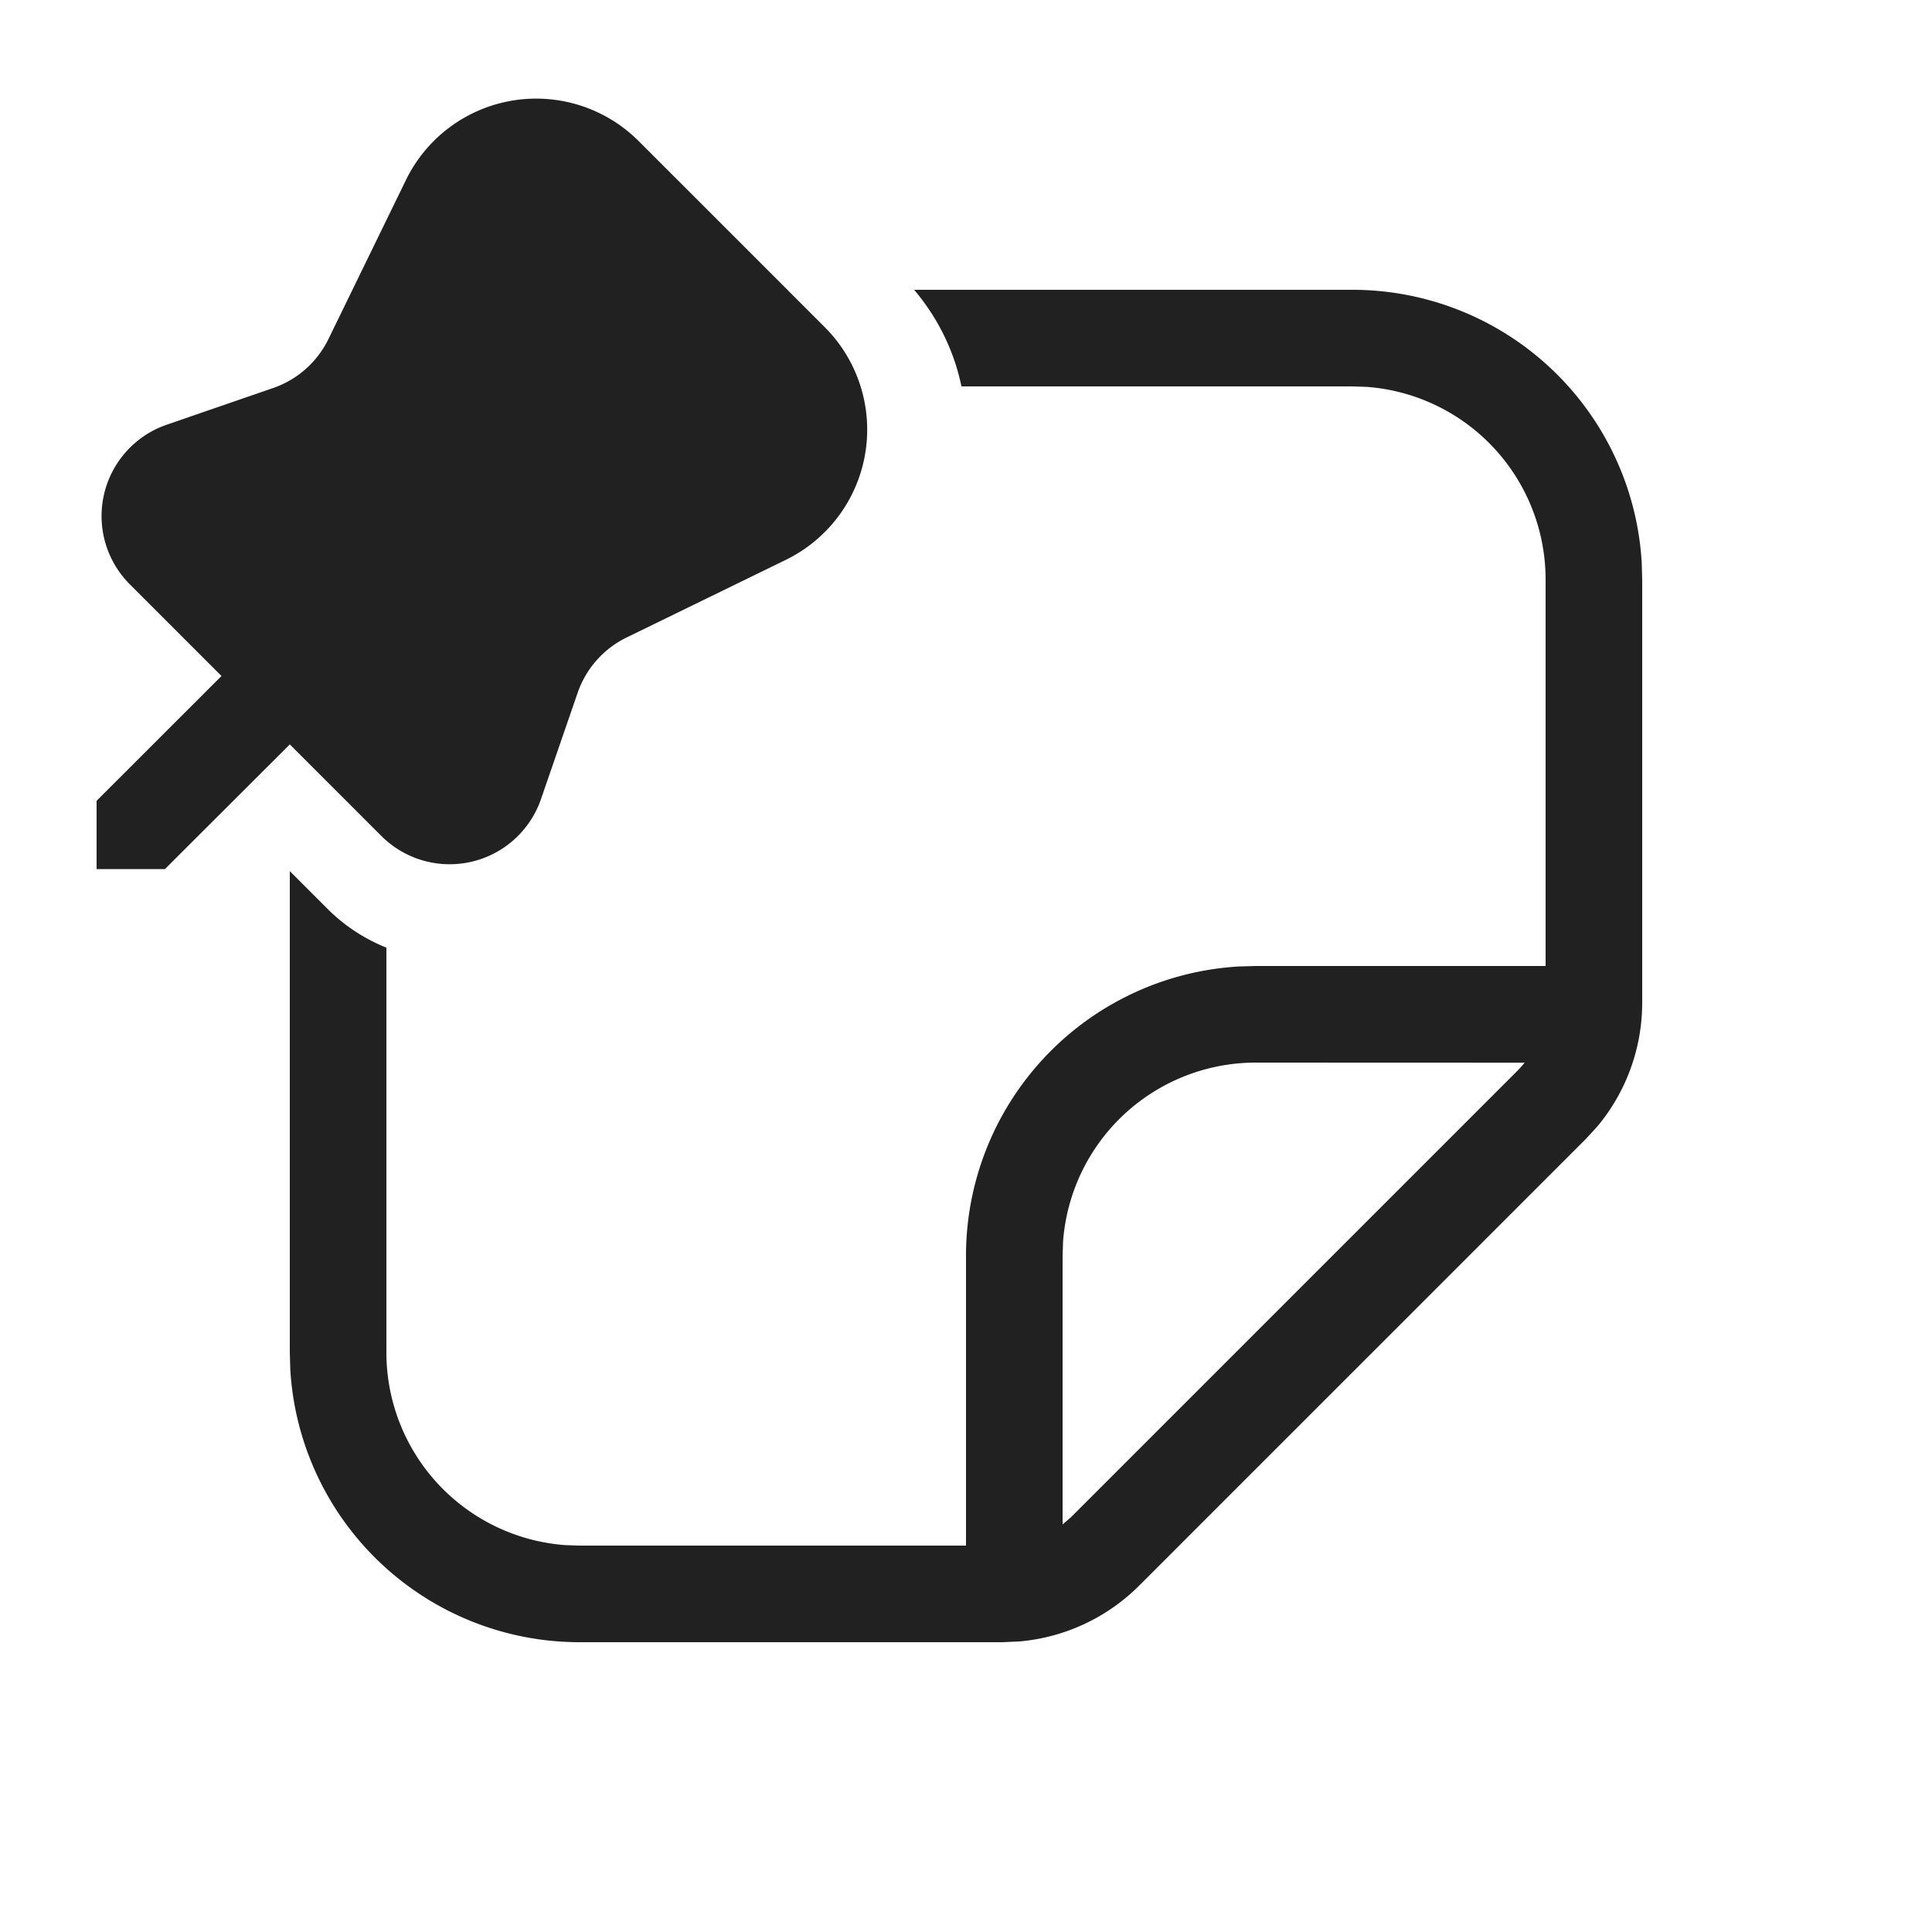 <svg viewBox="0 0 20 20" fill="none" xmlns="http://www.w3.org/2000/svg" height="1em" width="1em">
  <path d="M3 9.018V14l.005.176A3 3 0 0 0 6 17h4.379l.176-.008a2 2 0 0 0 1.238-.578l4.621-4.621.12-.13A2 2 0 0 0 17 10.38V6l-.005-.176A3 3 0 0 0 14 3H9.463c.254.3.416.644.49 1H14l.15.005A2 2 0 0 1 16 6v4h-3l-.176.005A3 3 0 0 0 10 13v3H6l-.15-.005A2 2 0 0 1 4 14V9.81a1.815 1.815 0 0 1-.615-.407L3 9.018ZM13 11l2.783.001c-.024.03-.05.058-.076.085l-4.621 4.621-.086.074V13l.005-.15A2 2 0 0 1 13 11ZM8.538 3.387 6.611 1.46a1.5 1.5 0 0 0-2.409.404L3.4 3.51a1 1 0 0 1-.573.507l-1.102.38a1 1 0 0 0-.38 1.653l.948.948L1 8.29v.707h.707L3 7.706l.947.947a1 1 0 0 0 1.653-.38l.38-1.102a1 1 0 0 1 .507-.572l1.647-.803a1.5 1.5 0 0 0 .404-2.409Z" fill="#212121"/>
</svg>
